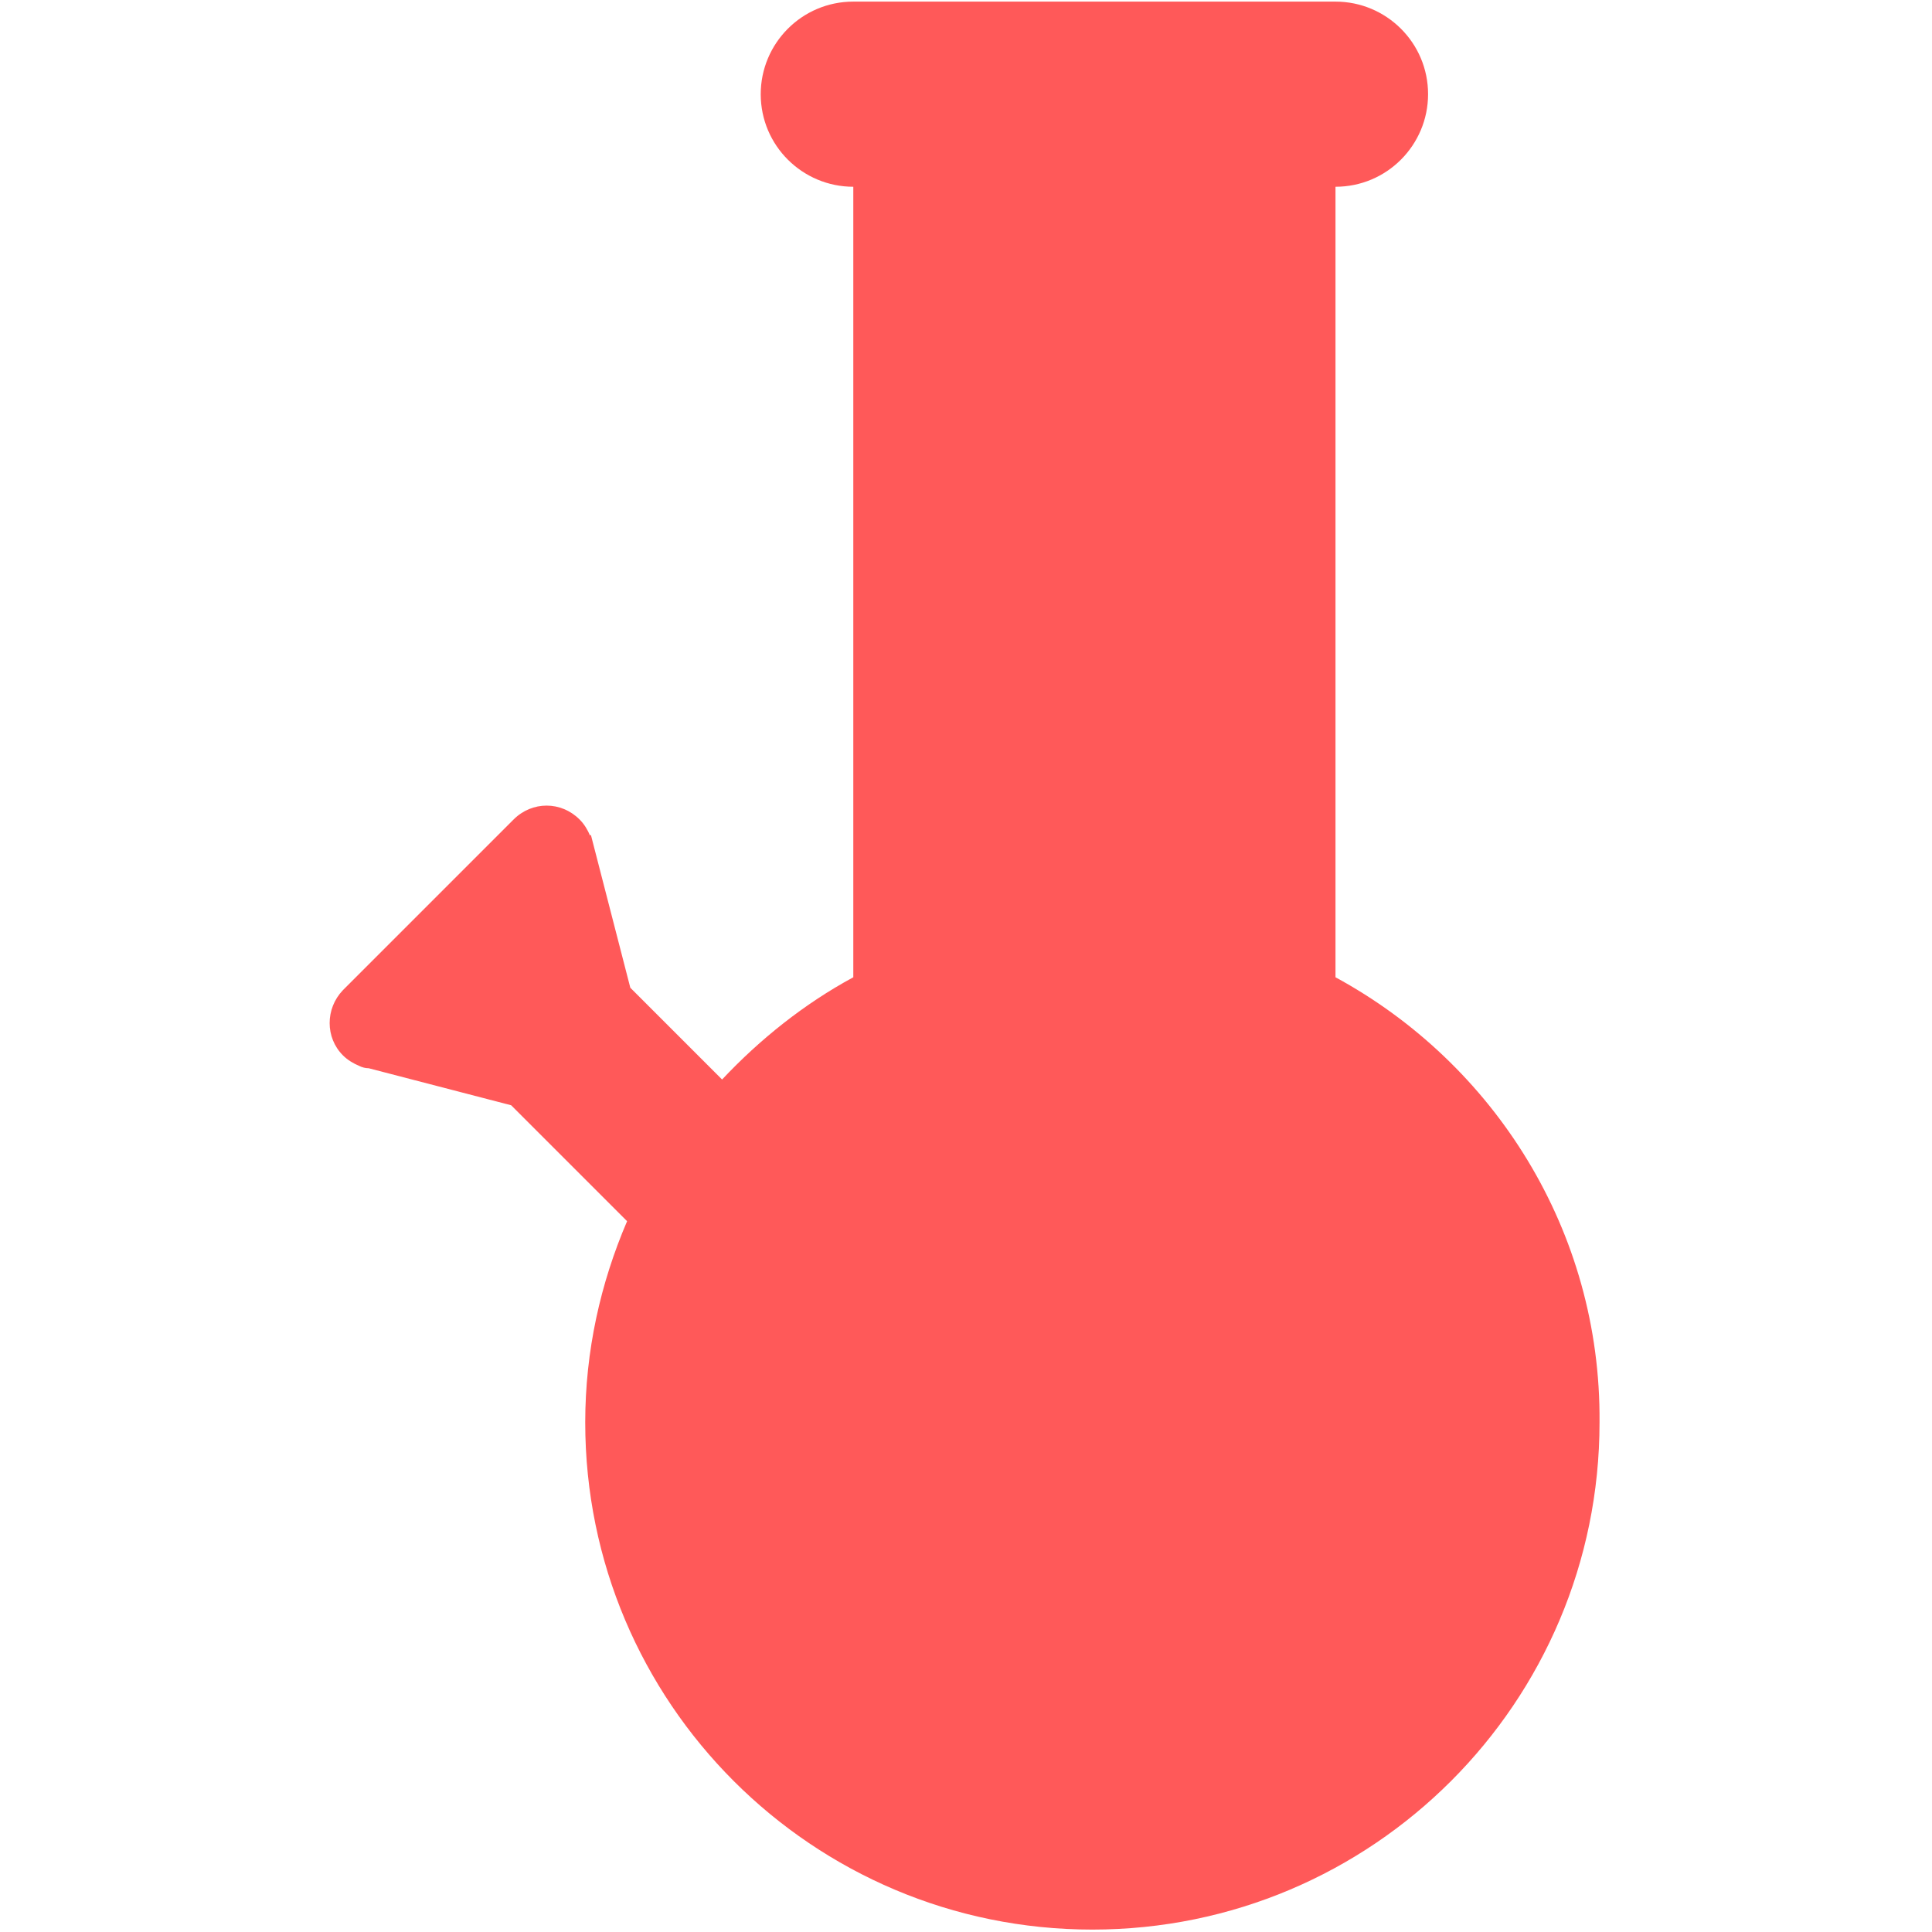 <?xml version="1.0" encoding="utf-8"?>
<!-- Generator: Adobe Illustrator 18.0.0, SVG Export Plug-In . SVG Version: 6.00 Build 0)  -->
<!DOCTYPE svg PUBLIC "-//W3C//DTD SVG 1.1//EN" "http://www.w3.org/Graphics/SVG/1.1/DTD/svg11.dtd">
<svg version="1.1" id="Layer_1" xmlns="http://www.w3.org/2000/svg" xmlns:xlink="http://www.w3.org/1999/xlink" x="0px" y="0px"
	 viewBox="0 0 240 240" enable-background="new 0 0 240 240" xml:space="preserve">
<g id="Your_Icon">
	<path fill="#FF5959" d="M165.9,121.4V23.2c6.4,0,11.5-5.2,11.5-11.5c0-6.4-5.2-11.5-11.5-11.5H106c-6.4,0-11.5,5.2-11.5,11.5
		c0,6.4,5.2,11.5,11.5,11.5v98.2c-6.1,3.3-11.6,7.7-16.3,12.7l-11.4-11.4l-4.9-19l-0.1,0.1c-0.3-0.7-0.7-1.4-1.3-2
		c-2.3-2.3-5.9-2.3-8.2,0l-21.2,21.2c-2.2,2.3-2.2,5.9,0,8.1c0.6,0.6,1.3,1,2,1.3l0,0l0,0c0.4,0.2,0.8,0.3,1.2,0.3l17.7,4.6
		l14.4,14.4c-3.3,7.7-5.2,16.1-5.2,25c0,34.8,28.2,63,63,63s63-28.2,63-63C198.9,152.9,185.6,132.1,165.9,121.4z"/>
</g>
</svg>
